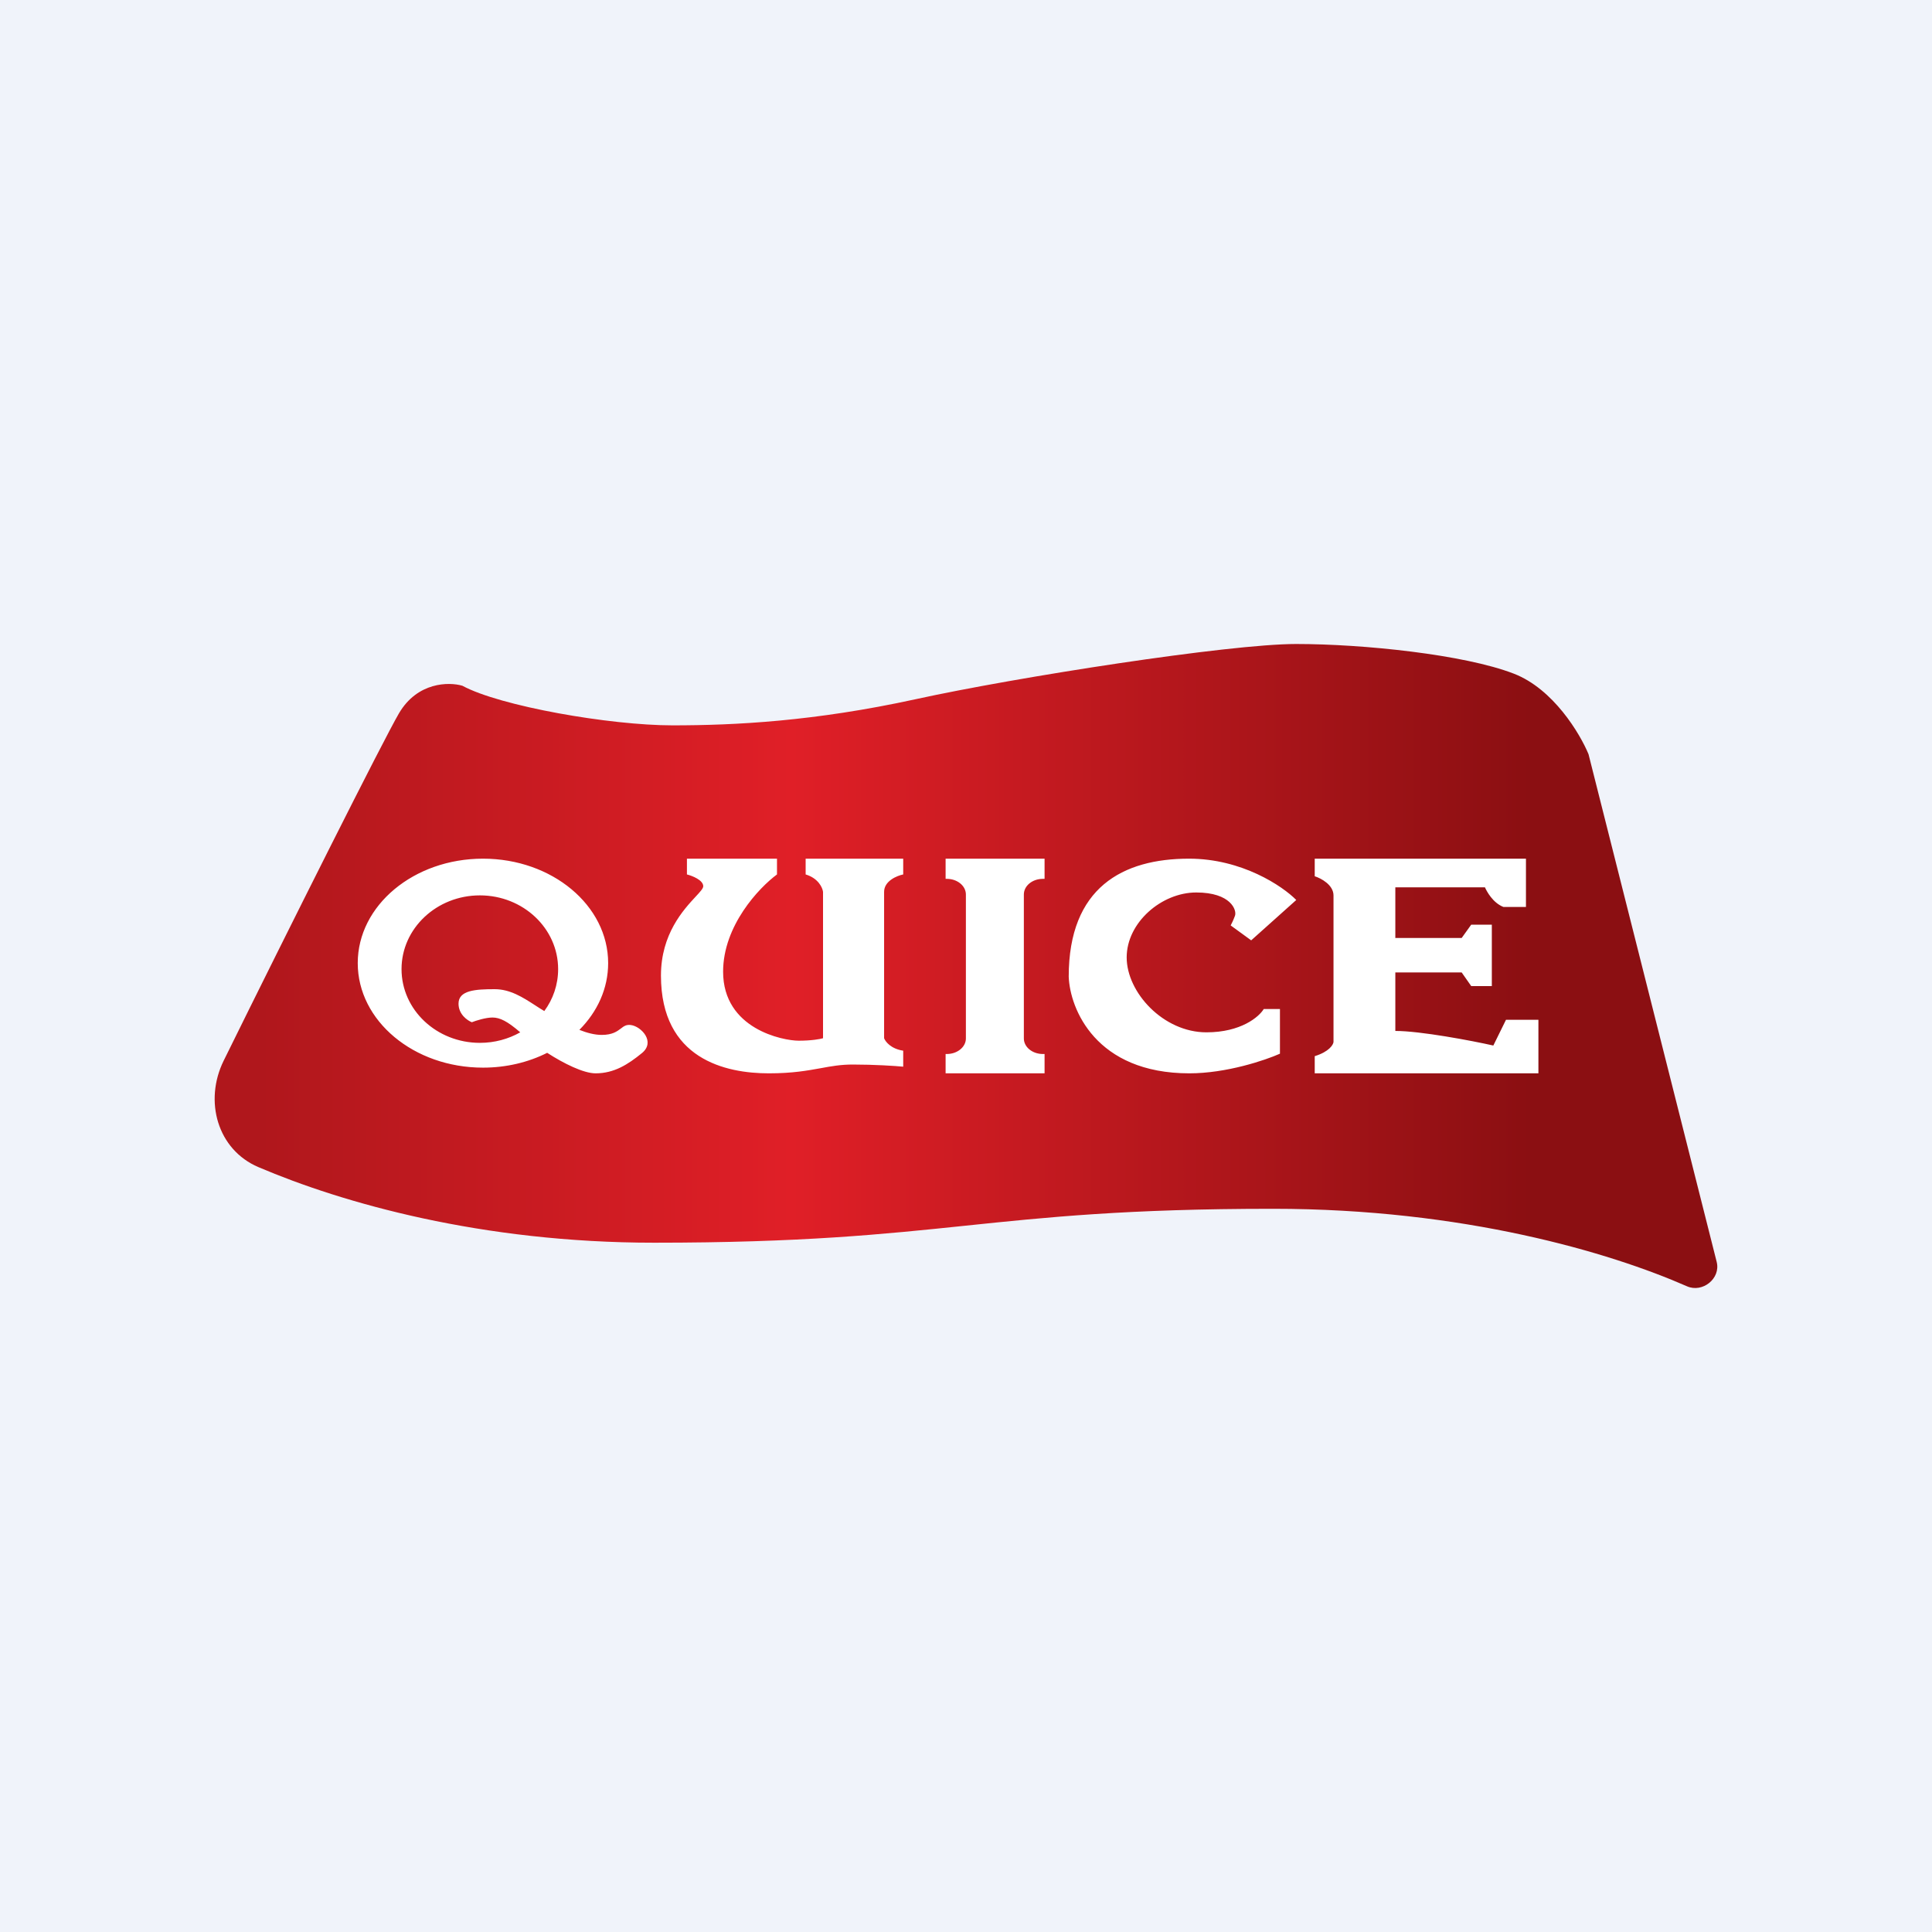 <!-- by TradingView --><svg width="18" height="18" viewBox="0 0 18 18" fill="none" xmlns="http://www.w3.org/2000/svg">
<rect width="18" height="18" fill="#F0F3FA"/>
<path d="M6.094 11.578C4.485 11.578 3.191 11.208 2.408 10.874C2.025 10.711 1.899 10.258 2.084 9.882C2.7 8.632 3.573 6.892 3.717 6.646C3.889 6.353 4.183 6.352 4.308 6.389C4.658 6.579 5.682 6.758 6.266 6.758C6.851 6.758 7.588 6.72 8.528 6.515C9.468 6.309 11.45 6 12.076 6C12.703 6 13.642 6.098 14.103 6.276C14.472 6.418 14.721 6.836 14.8 7.027L15.994 11.757C16.033 11.912 15.862 12.048 15.717 11.984C15 11.669 13.636 11.262 11.861 11.262C9.143 11.262 8.846 11.578 6.094 11.578Z" fill="url(#paint0_linear_229_28863)"/>
<path fill-rule="evenodd" clip-rule="evenodd" d="M5.098 9.809C4.923 9.897 4.718 9.947 4.5 9.947C3.855 9.947 3.333 9.511 3.333 8.973C3.333 8.436 3.855 8 4.5 8C5.144 8 5.666 8.436 5.666 8.973C5.666 9.21 5.566 9.426 5.398 9.595C5.468 9.623 5.54 9.642 5.606 9.642C5.706 9.642 5.749 9.609 5.784 9.583C5.812 9.561 5.835 9.544 5.878 9.55C5.975 9.563 6.11 9.707 5.98 9.812C5.851 9.917 5.722 10 5.549 10C5.437 10 5.253 9.909 5.098 9.809ZM4.847 9.618C4.737 9.68 4.609 9.716 4.471 9.716C4.068 9.716 3.741 9.409 3.741 9.029C3.741 8.65 4.068 8.342 4.471 8.342C4.874 8.342 5.2 8.65 5.2 9.029C5.2 9.174 5.153 9.309 5.071 9.42L5.07 9.419C5.041 9.402 5.013 9.384 4.984 9.365L4.984 9.365L4.984 9.365L4.984 9.365L4.984 9.365C4.871 9.292 4.753 9.216 4.609 9.216C4.429 9.216 4.272 9.226 4.272 9.351C4.272 9.451 4.355 9.508 4.396 9.524C4.434 9.509 4.525 9.48 4.588 9.48C4.658 9.48 4.728 9.515 4.847 9.618ZM6.4 8V8.147C6.451 8.16 6.552 8.2 6.552 8.257C6.552 8.277 6.524 8.308 6.482 8.353C6.369 8.475 6.158 8.701 6.158 9.089C6.158 9.869 6.762 10 7.163 10C7.386 10 7.524 9.974 7.647 9.952C7.744 9.934 7.832 9.918 7.945 9.918C8.148 9.918 8.343 9.931 8.415 9.938V9.789C8.301 9.772 8.249 9.705 8.237 9.673V8.309C8.237 8.208 8.356 8.159 8.415 8.147V8H7.506V8.147C7.623 8.182 7.663 8.269 7.668 8.309V9.673C7.642 9.681 7.559 9.696 7.442 9.696C7.296 9.696 6.737 9.588 6.737 9.053C6.737 8.624 7.072 8.27 7.239 8.147V8H6.4ZM8.81 10H9.732V9.82H9.717C9.618 9.82 9.539 9.755 9.539 9.675V8.334C9.539 8.253 9.618 8.188 9.717 8.188H9.732V8H8.81V8.188H8.821C8.919 8.188 8.999 8.253 8.999 8.334V9.675C8.999 9.755 8.919 9.82 8.821 9.82H8.81V10ZM11.925 9.401V9.817C11.788 9.878 11.427 10 11.081 10C10.209 10 9.968 9.399 9.957 9.099C9.957 8.268 10.461 8 11.078 8C11.571 8 11.95 8.256 12.077 8.385L11.657 8.761L11.466 8.622C11.473 8.609 11.491 8.573 11.506 8.532C11.525 8.48 11.468 8.315 11.145 8.315C10.822 8.315 10.497 8.595 10.497 8.92C10.497 9.246 10.838 9.618 11.24 9.618C11.562 9.618 11.73 9.474 11.774 9.401H11.925ZM14.333 10H12.249V9.84C12.382 9.799 12.421 9.735 12.424 9.708V8.343C12.424 8.244 12.307 8.182 12.249 8.164V8H14.217V8.45H14.007C13.908 8.411 13.851 8.304 13.835 8.267H13V8.742L13.001 8.739H13.618L13.707 8.615H13.899V9.187H13.707L13.618 9.06H13V9.605C13.233 9.605 13.713 9.696 13.913 9.741L14.031 9.501H14.333V10Z" fill="white"/>
<defs>
<linearGradient id="paint0_linear_229_28863" x1="2.424" y1="9.851" x2="15.379" y2="9.851" gradientUnits="userSpaceOnUse">
<stop stop-color="#B0171C"/>
<stop offset="0.382" stop-color="#E01F27"/>
<stop offset="0.913" stop-color="#8B0F12"/>
</linearGradient>
</defs>
</svg>
